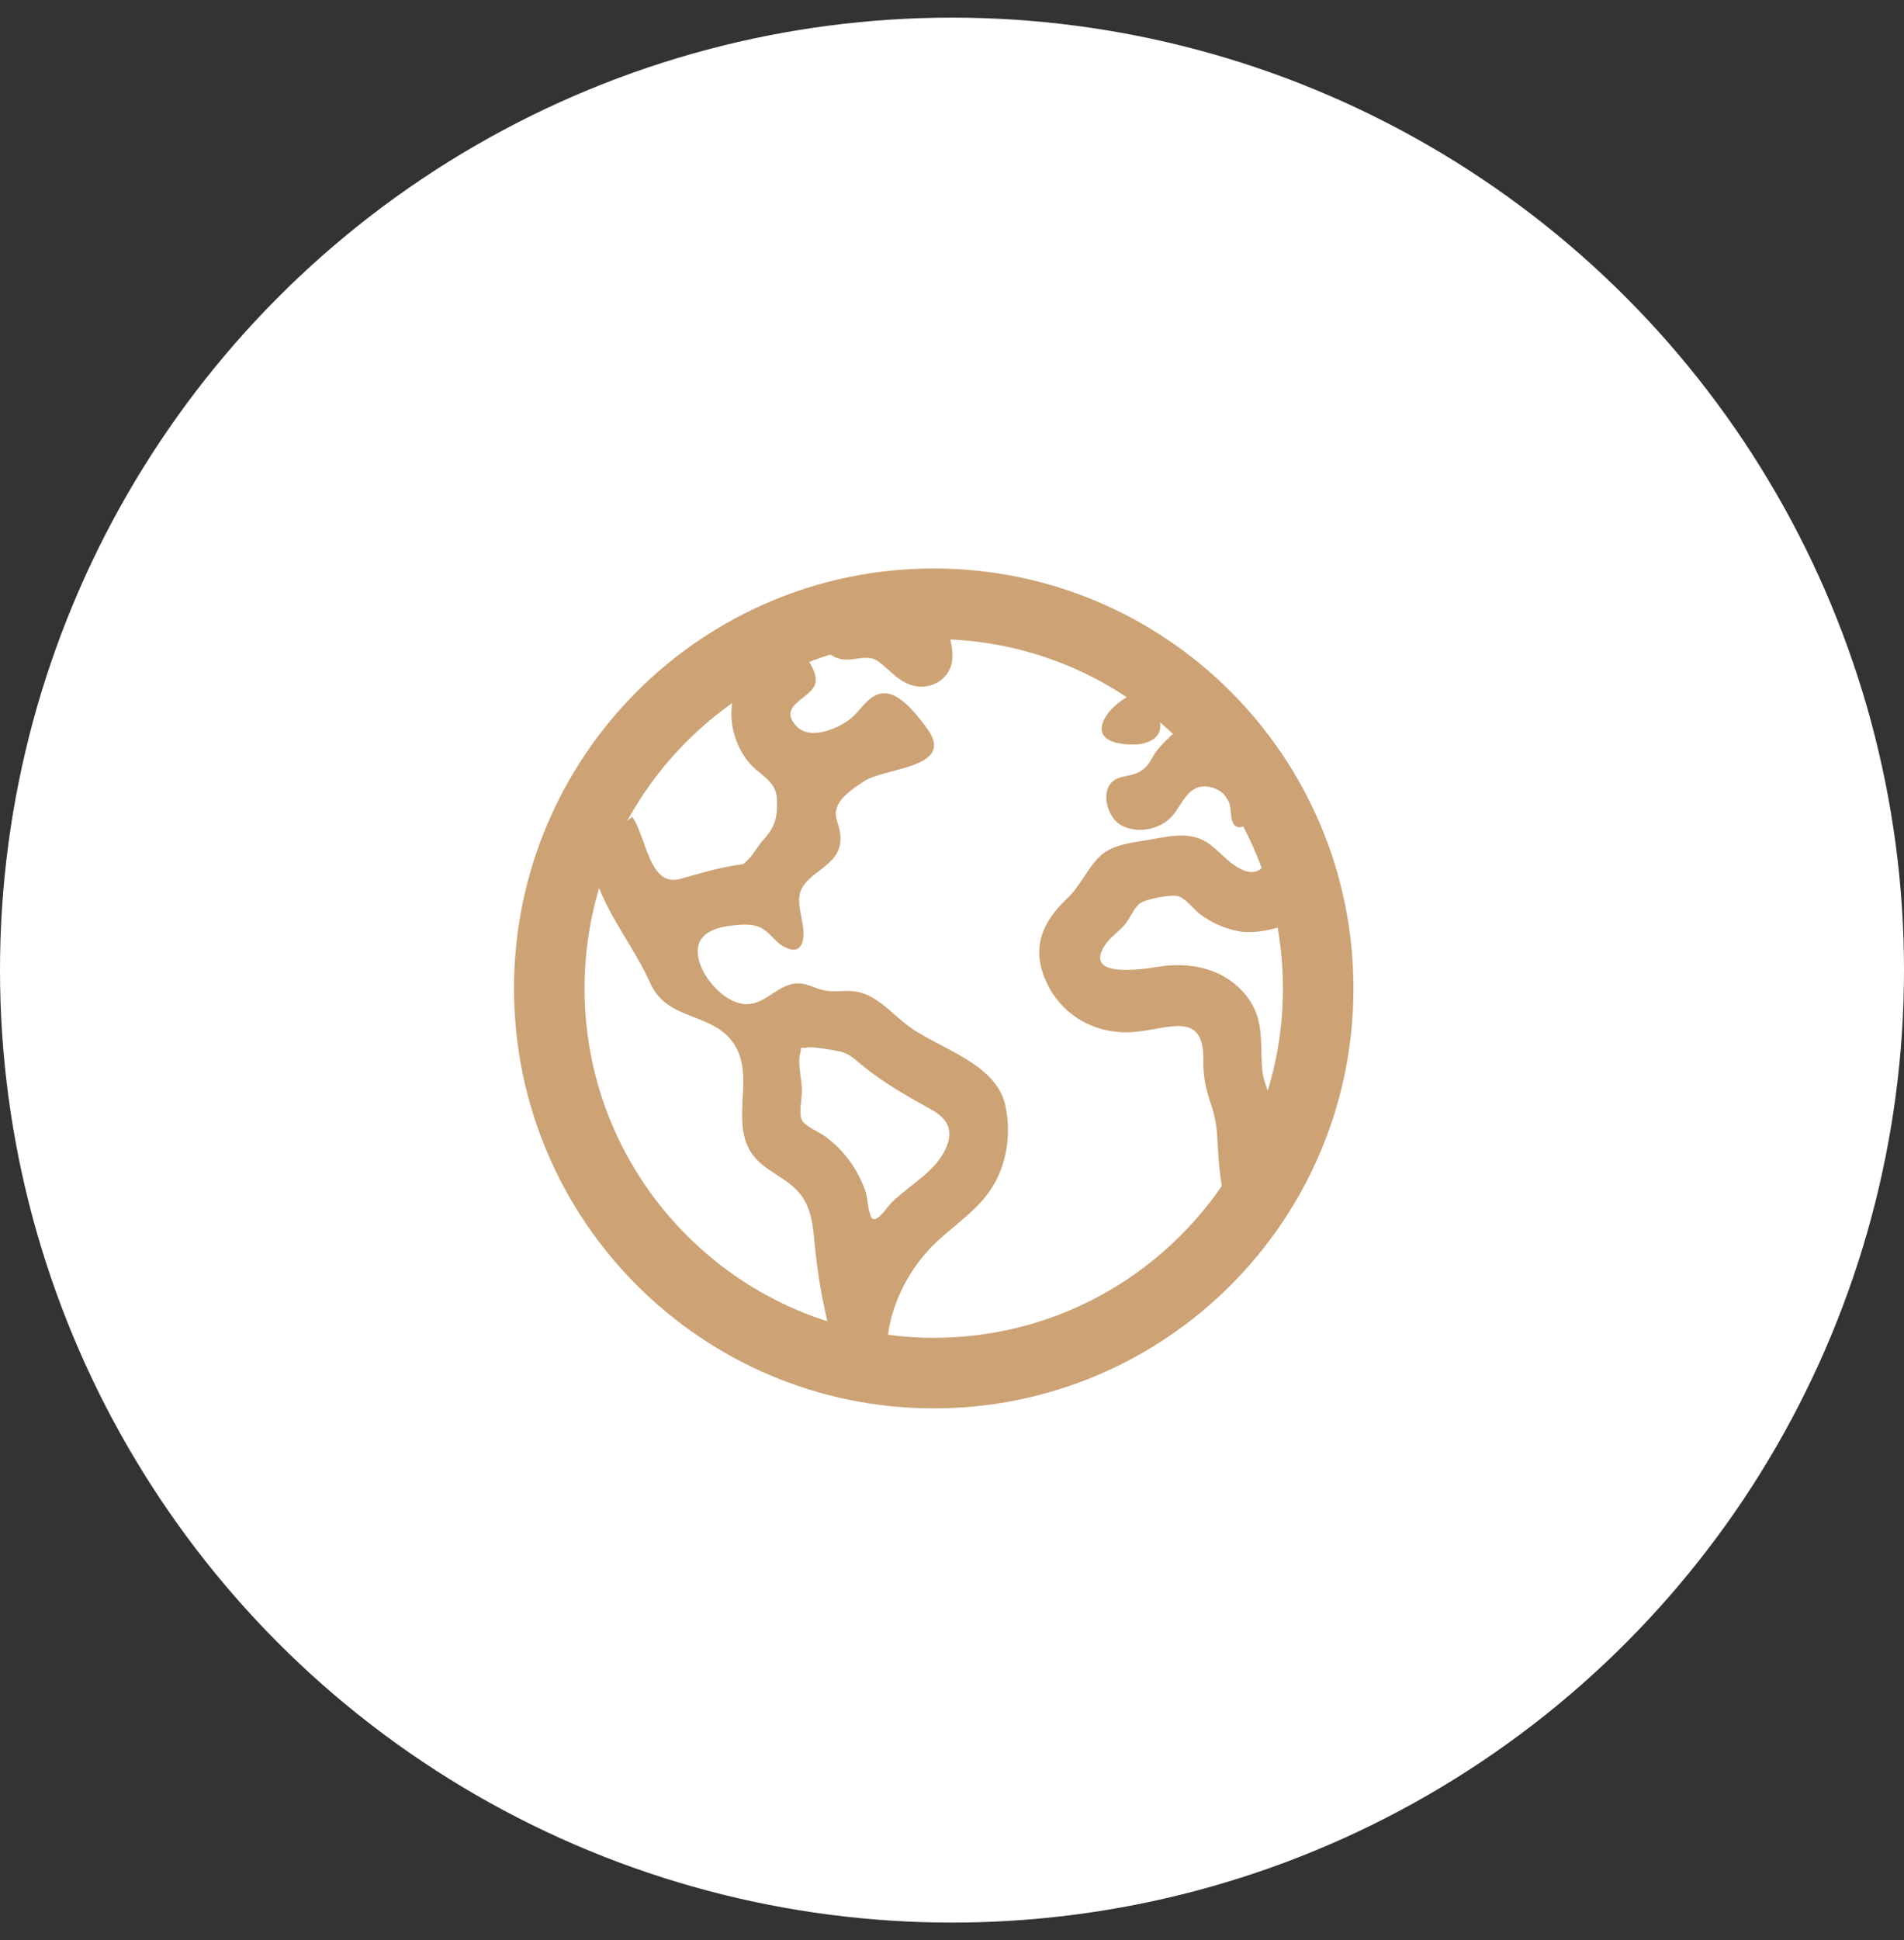<svg width="54" height="55" viewBox="0 0 54 55" fill="none" xmlns="http://www.w3.org/2000/svg">
<rect x="0" y="0" width="54" height="55" fill="#333333" stroke="none"/>
<g id="Icon">
<circle id="Ellipse 4" cx="27" cy="27.5" r="27" fill="white"/>
<g id="Group 7">
<path id="Vector" d="M37.386 28.019C37.386 21.997 32.504 17.115 26.482 17.115C20.46 17.115 15.578 21.997 15.578 28.019C15.578 34.041 20.46 38.923 26.482 38.923C32.504 38.923 37.386 34.041 37.386 28.019Z" stroke="#CDA274" stroke-width="2" stroke-miterlimit="10"/>
<path id="Vector_2" d="M36.813 23.69C35.969 23.695 36.052 25.261 35.001 24.522C34.61 24.248 34.37 23.851 33.88 23.73C33.452 23.624 33.013 23.734 32.59 23.807C32.109 23.891 31.539 23.928 31.174 24.294C30.822 24.647 30.636 25.12 30.26 25.474C29.535 26.162 29.229 26.911 29.698 27.883C30.15 28.817 31.095 29.323 32.115 29.257C33.117 29.19 34.158 28.605 34.129 30.07C34.118 30.587 34.226 30.947 34.384 31.428C34.531 31.872 34.521 32.302 34.554 32.761C34.616 33.617 34.773 34.577 35.195 35.333L35.983 34.215C36.081 34.076 36.284 33.882 36.332 33.719C36.418 33.43 36.249 32.933 36.23 32.609C36.211 32.285 36.22 31.957 36.171 31.633C36.101 31.179 35.834 30.753 35.797 30.305C35.73 29.469 35.882 28.802 35.242 28.104C34.624 27.43 33.718 27.268 32.853 27.405C32.417 27.474 30.661 27.756 31.366 26.753C31.505 26.556 31.748 26.395 31.905 26.207C32.041 26.044 32.159 25.744 32.319 25.616C32.479 25.489 33.212 25.342 33.422 25.407C33.632 25.472 33.852 25.777 34.034 25.913C34.371 26.168 34.764 26.337 35.18 26.407C35.897 26.513 37.398 26.093 37.386 25.168C37.384 24.724 36.974 24.105 36.813 23.69ZM28.505 31.308C28.225 30.122 26.623 29.726 25.759 29.083C25.263 28.713 24.821 28.142 24.169 28.095C23.868 28.074 23.617 28.139 23.319 28.061C23.046 27.991 22.831 27.843 22.54 27.881C21.996 27.953 21.653 28.538 21.069 28.458C20.515 28.383 19.944 27.731 19.817 27.2C19.656 26.517 20.193 26.296 20.768 26.235C21.008 26.21 21.278 26.182 21.508 26.27C21.812 26.384 21.955 26.683 22.228 26.834C22.739 27.116 22.843 26.666 22.765 26.209C22.647 25.525 22.511 25.246 23.117 24.776C23.537 24.451 23.897 24.217 23.829 23.634C23.79 23.291 23.603 23.137 23.777 22.796C23.909 22.536 24.271 22.302 24.507 22.147C25.116 21.748 27.115 21.777 26.298 20.659C26.058 20.331 25.615 19.744 25.195 19.664C24.67 19.564 24.436 20.154 24.07 20.414C23.692 20.683 22.955 20.988 22.576 20.572C22.067 20.013 22.914 19.829 23.102 19.438C23.289 19.048 22.667 18.309 22.334 18.122L20.768 19.889C20.723 20.185 20.739 20.487 20.814 20.776C20.889 21.066 21.023 21.337 21.206 21.573C21.518 21.976 22.014 22.105 22.036 22.656C22.058 23.185 21.976 23.455 21.633 23.827C21.484 23.985 21.379 24.21 21.228 24.359C21.042 24.54 21.111 24.485 20.822 24.534C20.277 24.627 19.814 24.77 19.288 24.915C18.412 25.159 18.331 23.719 17.931 23.154L16.618 24.221C16.604 24.396 16.833 24.718 16.896 24.908C17.255 25.995 17.979 26.836 18.446 27.876C18.939 28.977 20.26 28.672 20.844 29.637C21.362 30.493 20.809 31.577 21.197 32.473C21.478 33.124 22.142 33.266 22.601 33.742C23.069 34.222 23.059 34.879 23.13 35.505C23.211 36.24 23.341 36.969 23.522 37.686C23.585 37.934 23.643 38.261 23.812 38.466C23.928 38.607 24.324 38.728 24.164 38.774C24.388 38.811 24.787 39.022 24.973 38.867C25.219 38.664 25.154 38.04 25.196 37.757C25.324 36.917 25.742 36.095 26.306 35.466C26.864 34.846 27.628 34.426 28.098 33.722C28.557 33.036 28.695 32.111 28.505 31.308ZM26.751 32.699C26.435 33.265 25.733 33.644 25.282 34.094C25.16 34.216 24.899 34.639 24.746 34.547C24.636 34.482 24.599 33.933 24.558 33.807C24.349 33.174 23.951 32.621 23.418 32.225C23.253 32.099 22.845 31.937 22.751 31.765C22.646 31.578 22.741 31.138 22.744 30.935C22.75 30.639 22.616 30.147 22.689 29.878C22.773 29.568 22.611 29.755 22.887 29.694C23.032 29.661 23.634 29.767 23.815 29.805C24.103 29.866 24.261 30.046 24.488 30.228C25.085 30.71 25.742 31.082 26.411 31.451C26.929 31.74 27.082 32.105 26.751 32.699ZM23.094 18.138C23.343 18.383 23.577 18.672 23.949 18.697C24.3 18.721 24.632 18.529 24.939 18.77C25.279 19.034 25.524 19.369 25.976 19.451C26.413 19.531 26.876 19.274 26.985 18.824C27.09 18.396 26.863 17.929 26.849 17.499C26.849 17.44 26.881 17.174 26.84 17.129C26.81 17.096 26.556 17.134 26.517 17.135C26.232 17.143 25.948 17.163 25.665 17.194C24.632 17.306 23.62 17.567 22.66 17.968C22.788 18.057 22.948 18.092 23.094 18.138ZM32.128 21.107C32.574 21.107 33.027 20.906 32.883 20.387C32.762 19.953 32.556 19.48 32.055 19.715C31.736 19.864 31.284 20.244 31.247 20.62C31.204 21.047 31.83 21.107 32.128 21.107ZM31.771 23.378C32.227 23.652 32.903 23.523 33.246 23.132C33.515 22.825 33.673 22.293 34.156 22.294C34.368 22.293 34.572 22.377 34.724 22.527C34.924 22.734 34.884 22.929 34.927 23.189C35.022 23.773 35.645 23.223 35.807 22.997C35.912 22.849 36.054 22.63 36.007 22.438C35.962 22.259 35.755 22.069 35.662 21.904C35.392 21.428 35.17 20.875 34.765 20.491C34.376 20.121 33.897 20.164 33.528 20.548C33.225 20.865 32.874 21.116 32.667 21.502C32.521 21.773 32.356 21.902 32.06 21.973C31.898 22.011 31.712 22.026 31.575 22.136C31.195 22.437 31.411 23.16 31.771 23.378Z" fill="#CDA274"/>
</g>
</g>
</svg>
